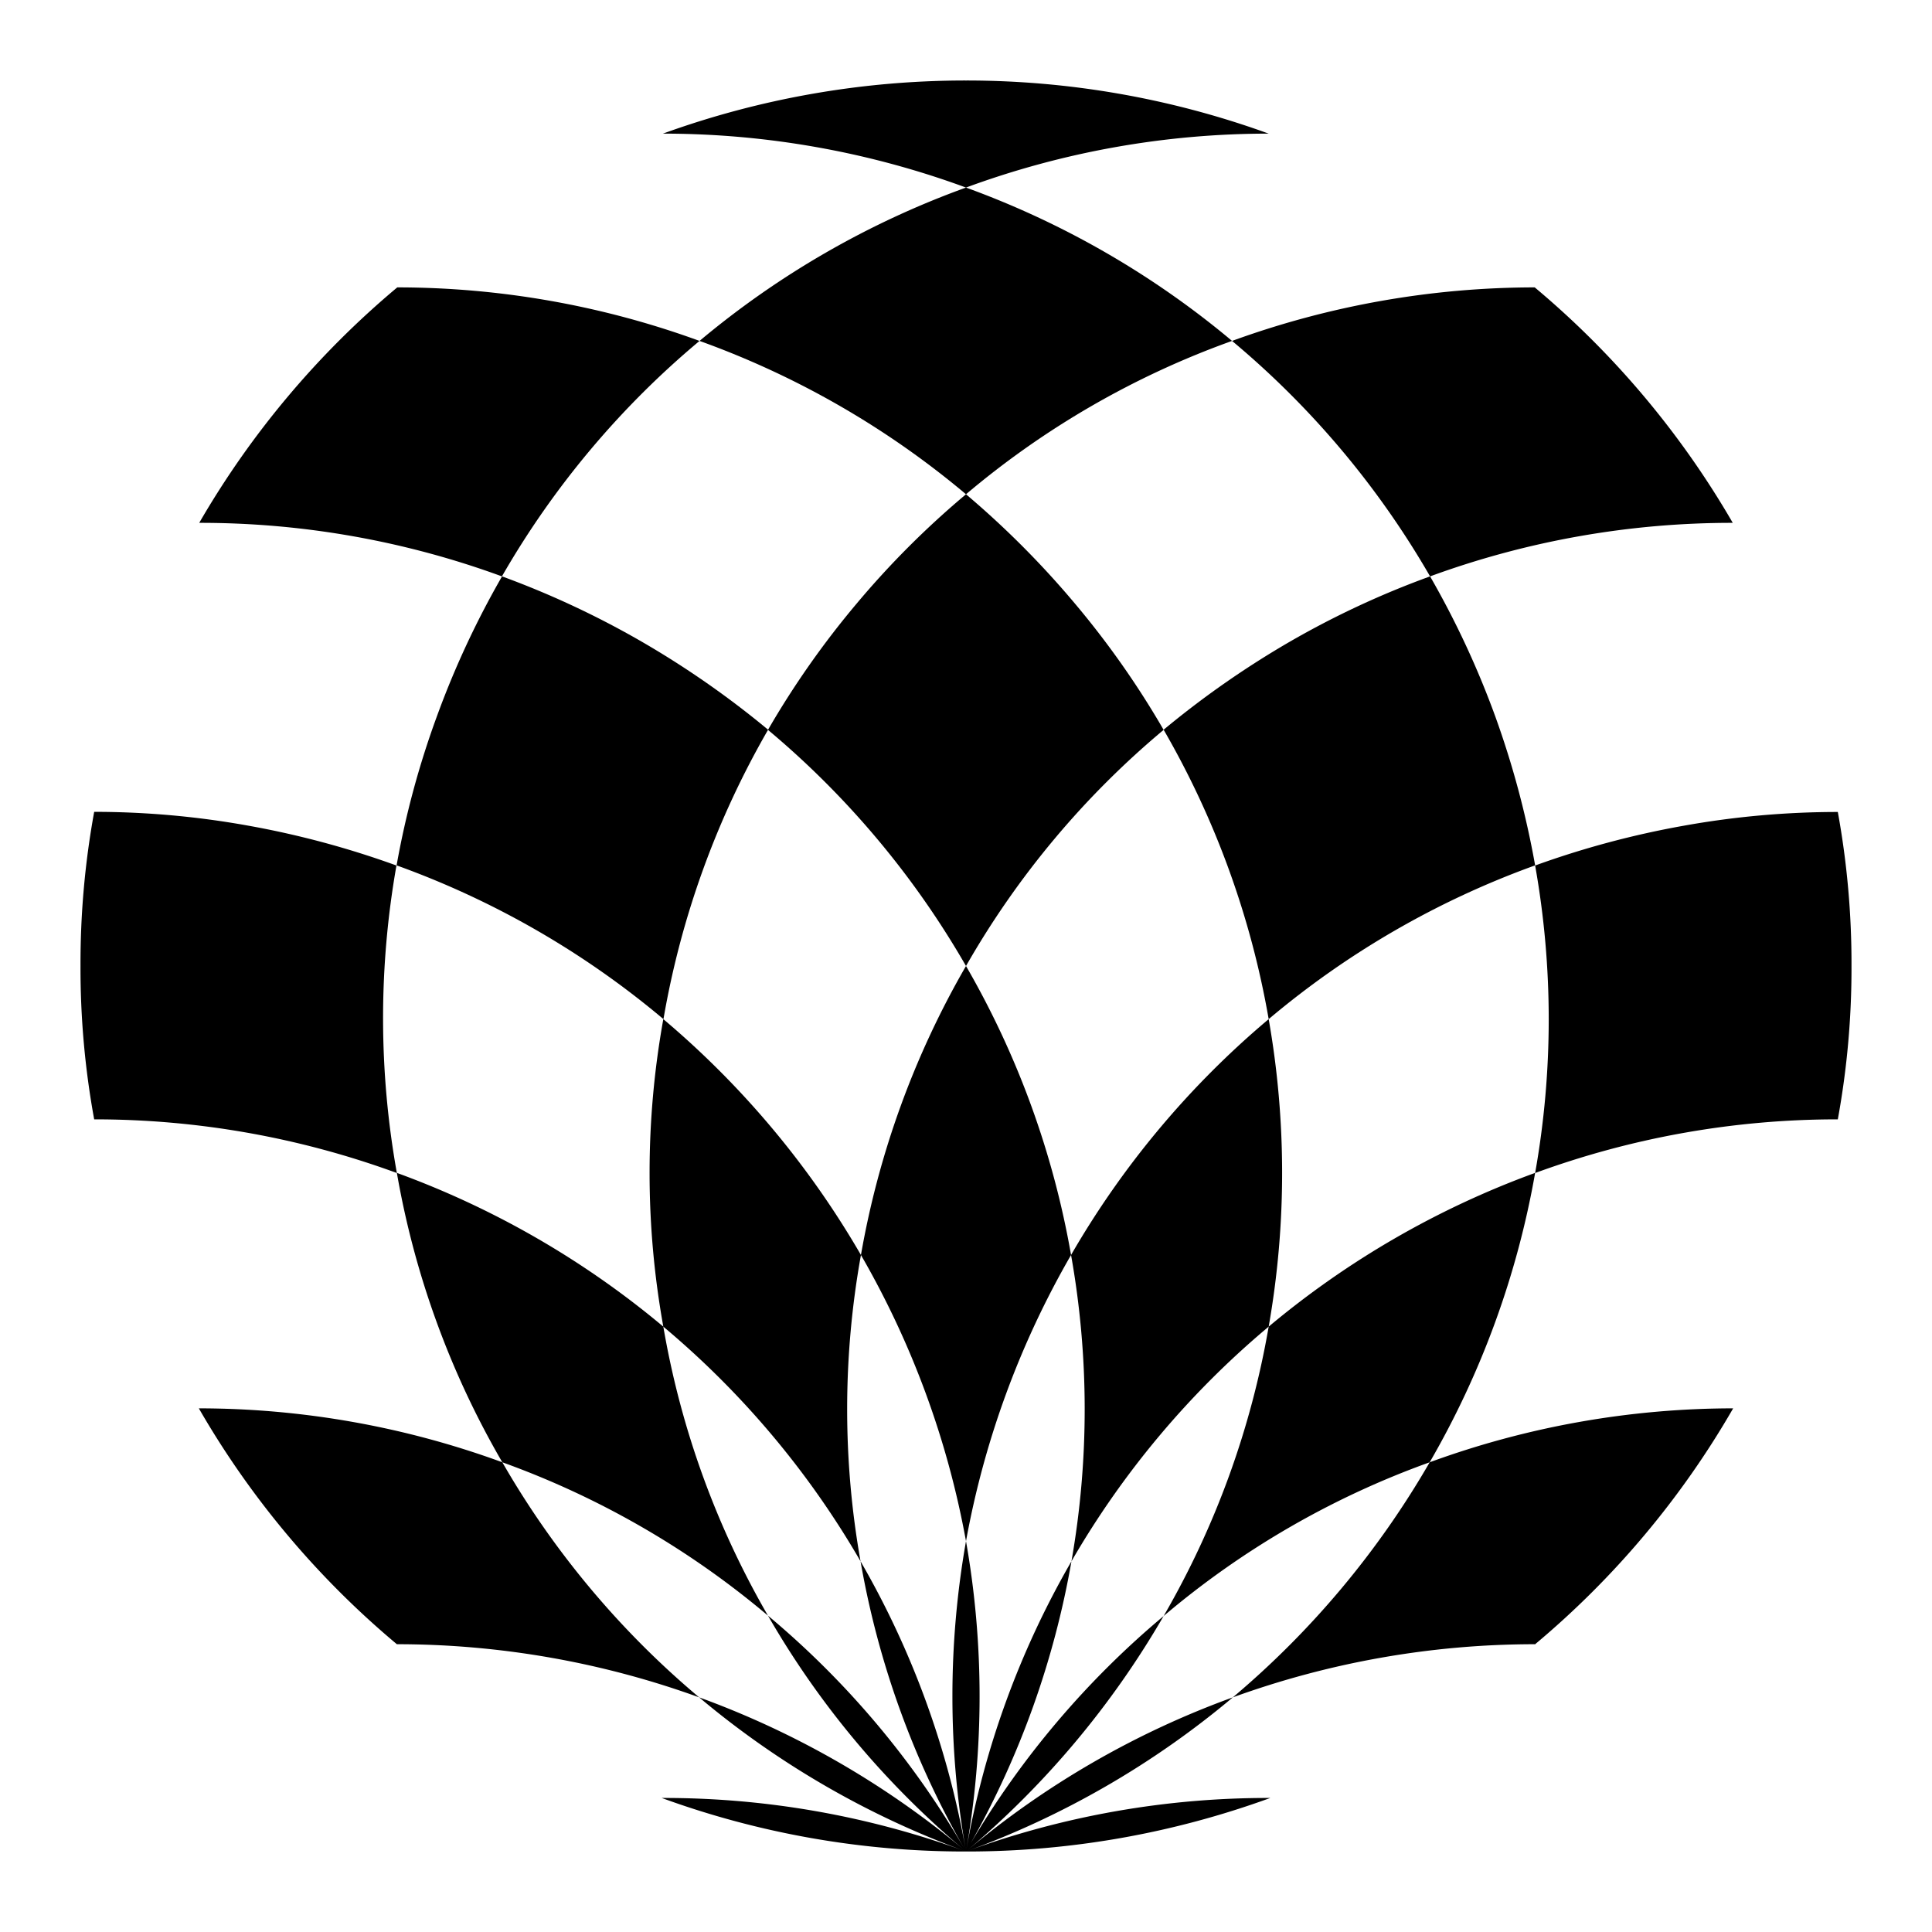 <svg id="Innovation_Icon" data-name="Innovation Icon" xmlns="http://www.w3.org/2000/svg" width="72" height="72" viewBox="0 0 72 72">
  <defs>
    <style>
      .cls-1 {
        fill: none;
      }
    </style>
  </defs>
  <rect id="Box" class="cls-1" width="72" height="72"/>
  <path id="Innovation" d="M356-445a31.269,31.269,0,0,1-.51,5.715,32.7,32.7,0,0,0-11.28,2,32.679,32.679,0,0,0,0-11.46,33.539,33.539,0,0,1,5.55-1.485,32.409,32.409,0,0,1,5.73-.51A31.478,31.478,0,0,1,356-445Zm-23.085-23.295a32.691,32.691,0,0,1,7.38,8.775,32.707,32.707,0,0,1,11.28-1.995,32.982,32.982,0,0,0-7.38-8.775A33.043,33.043,0,0,0,332.915-468.295Zm7.365,41.79a33.041,33.041,0,0,1-7.335,8.76,33.048,33.048,0,0,1,11.25-1.98c0,.015.015,0,.015,0a32.817,32.817,0,0,0,7.38-8.79A32.975,32.975,0,0,0,340.28-426.505Zm.015-33.015a32.839,32.839,0,0,0-5.22,2.43,34.209,34.209,0,0,0-4.71,3.285,32.673,32.673,0,0,1,3.915,10.785,32.5,32.5,0,0,1,9.93-5.73,33.754,33.754,0,0,0-1.485-5.55A33.2,33.2,0,0,0,340.295-459.52Zm-6.015,27.96a32.524,32.524,0,0,1-3.915,10.785,32.1,32.1,0,0,1,9.915-5.73,32.83,32.83,0,0,0,3.93-10.785A33.135,33.135,0,0,0,334.28-431.56Zm-7.365-2.67a32.781,32.781,0,0,1,.015,11.415,32.83,32.83,0,0,1,7.35-8.745,33.04,33.04,0,0,0,0-11.46A33.1,33.1,0,0,0,326.915-434.23Zm7.425,20.235A32.7,32.7,0,0,0,323-412,33.019,33.019,0,0,0,334.34-413.995ZM323-462.58a32.76,32.76,0,0,0-4.08,4.08,32.8,32.8,0,0,0-3.3,4.7A32.754,32.754,0,0,1,323-445a32.424,32.424,0,0,1,7.365-8.8,32.8,32.8,0,0,0-3.3-4.7A33.7,33.7,0,0,0,323-462.58Zm-11.295-13.44A32.7,32.7,0,0,1,323-474.01a32.616,32.616,0,0,1,11.28-2.01A33.027,33.027,0,0,0,323-478,33.113,33.113,0,0,0,311.705-476.02ZM323-474.01a32.825,32.825,0,0,0-9.93,5.715A32.522,32.522,0,0,1,323-462.58a32.147,32.147,0,0,1,9.915-5.715A32.932,32.932,0,0,0,323-474.01ZM323-412a32.951,32.951,0,0,0,9.945-5.745A32.776,32.776,0,0,0,323-412Zm0-33a32.751,32.751,0,0,0-3.915,10.77A33.152,33.152,0,0,1,323-423.565a33.152,33.152,0,0,1,3.915-10.665A32.751,32.751,0,0,0,323-445Zm.18,32.685L323-412a33.18,33.18,0,0,0,7.365-8.775A32.823,32.823,0,0,0,323.18-412.315Zm0,0a32.928,32.928,0,0,0,3.75-10.5A32.863,32.863,0,0,0,323-412Zm-.18-11.25A33.271,33.271,0,0,0,323-412,33.271,33.271,0,0,0,323-423.565Zm-11.34,9.57A32.955,32.955,0,0,0,323-412,32.7,32.7,0,0,0,311.66-413.995ZM323-412a32.863,32.863,0,0,0-3.93-10.815A32.8,32.8,0,0,0,323-412Zm0,0a32.658,32.658,0,0,0-7.38-8.79A32.789,32.789,0,0,0,323-412Zm-9.945-5.745A32.951,32.951,0,0,0,323-412,32.955,32.955,0,0,0,313.055-417.745ZM311.72-443.02a32.325,32.325,0,0,0,0,11.46,32.83,32.83,0,0,1,7.35,8.745,32.423,32.423,0,0,1,.015-11.415A33.379,33.379,0,0,0,311.72-443.02Zm-.81-14.07a33.315,33.315,0,0,0-5.2-2.43,33.2,33.2,0,0,0-2.43,5.22,32.752,32.752,0,0,0-1.5,5.55,32.575,32.575,0,0,1,9.945,5.73,32.64,32.64,0,0,1,3.9-10.785A34.208,34.208,0,0,0,310.91-457.09Zm-9.12,19.8a32.5,32.5,0,0,0,3.93,10.785,32.289,32.289,0,0,1,9.9,5.715,32.415,32.415,0,0,1-3.9-10.77A33.135,33.135,0,0,0,301.79-437.29Zm.015-33a32.982,32.982,0,0,0-7.38,8.775,32.645,32.645,0,0,1,11.28,1.995,32.6,32.6,0,0,1,7.365-8.775A32.9,32.9,0,0,0,301.8-470.29Zm-7.395,41.775a32.817,32.817,0,0,0,7.38,8.79,33.069,33.069,0,0,1,11.265,1.98,32.76,32.76,0,0,1-7.335-8.76A32.911,32.911,0,0,0,294.41-428.515Zm1.815-21.72a32.368,32.368,0,0,0-5.715-.51A31.478,31.478,0,0,0,290-445a31.269,31.269,0,0,0,.51,5.715,32.7,32.7,0,0,1,11.28,2,32.673,32.673,0,0,1-.015-11.46A33.54,33.54,0,0,0,296.225-450.235Z" transform="translate(-287 481)"/>
</svg>
